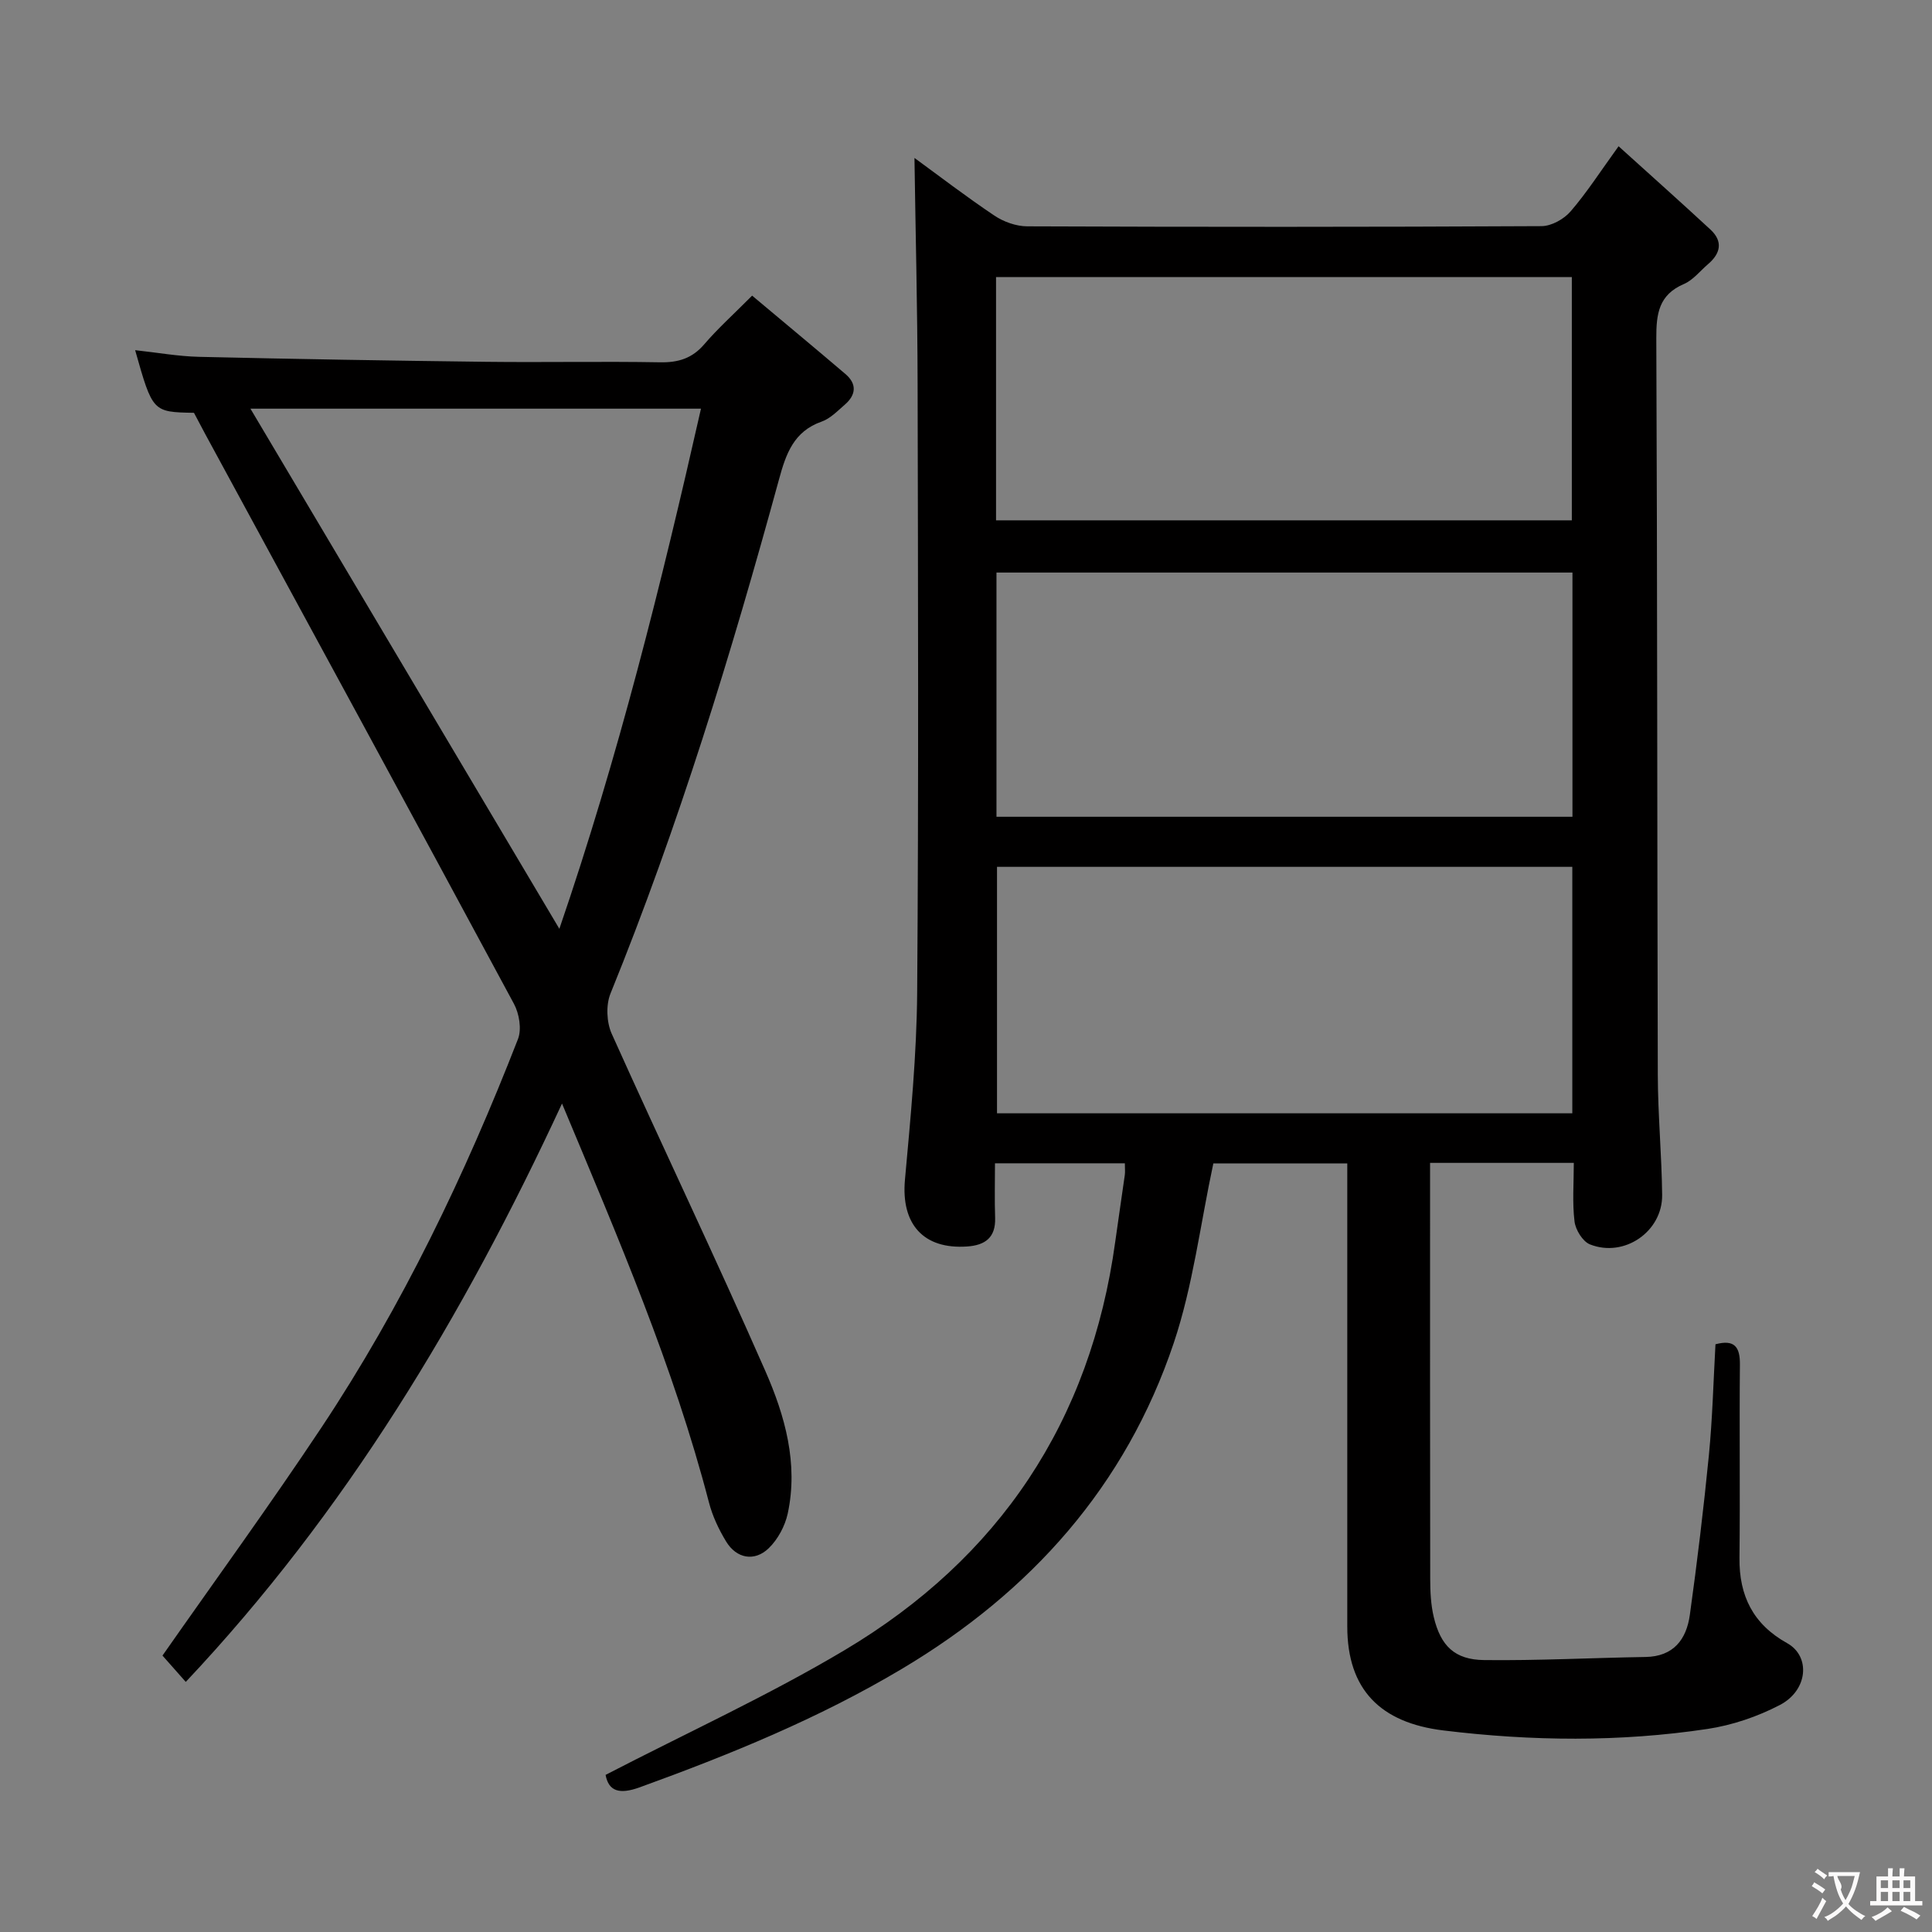 <svg enable-background="new 0 0 400 400" viewBox="0 0 400 400" xmlns="http://www.w3.org/2000/svg"><rect x="0" y="0" width="400" height="400" fill="#808080" stroke="none"/><path d="m125.38 367.47c16.88-8.74 33.69-16.42 49.48-25.82 32.04-19.08 50.95-47.38 56.04-84.58.63-4.61 1.34-9.21 1.98-13.81.09-.64.01-1.31.01-2.41-8.86 0-17.55 0-26.89 0 0 3.77-.1 7.54.03 11.31.13 4.08-2.08 5.65-5.78 5.91-9.09.64-13.72-4.66-12.89-13.81 1.17-12.9 2.43-25.85 2.53-38.78.31-41.99.18-83.98.09-125.97-.03-15.7-.43-31.4-.65-46.81 4.98 3.63 10.63 7.97 16.55 11.94 1.92 1.29 4.51 2.21 6.8 2.22 35.49.14 70.99.15 106.48-.04 2.05-.01 4.64-1.45 6.02-3.06 3.35-3.88 6.14-8.24 9.93-13.48 6.56 5.93 12.84 11.53 19.01 17.24 2.65 2.45 2.12 4.95-.49 7.17-1.64 1.41-3.09 3.29-4.99 4.11-5.21 2.23-5.74 6.16-5.72 11.22.22 50.82.17 101.64.31 152.47.02 8.31.81 16.61.9 24.92.08 7.57-7.84 13.04-14.94 10.23-1.5-.59-2.99-3.01-3.2-4.74-.48-3.89-.15-7.88-.15-12.14-10.13 0-19.7 0-29.76 0v5.16c0 26.99-.02 53.99.03 80.98 0 2.64.13 5.36.74 7.91 1.43 5.97 4.34 8.82 10.43 8.89 11.13.13 22.27-.46 33.4-.64 5.81-.09 8.47-3.64 9.18-8.69 1.53-11.01 2.86-22.05 3.95-33.11.74-7.59.93-15.24 1.36-22.94 3.94-1.05 5.1.53 5.06 4.23-.13 13.33.06 26.66-.09 39.99-.09 7.88 2.85 13.76 9.87 17.66 4.89 2.72 4.33 9.76-1.51 12.8-4.62 2.41-9.83 4.18-14.98 4.96-18.18 2.73-36.4 2.54-54.68.31-13.03-1.59-19.9-8.45-19.9-21.52-.01-29.99 0-59.99 0-89.98 0-1.82 0-3.65 0-5.9-9.64 0-19.01 0-27.73 0-2.71 12.65-4.22 25.33-8.2 37.19-9.94 29.58-29.51 51.51-56.28 67.46-17.25 10.28-35.62 17.76-54.38 24.56-4.02 1.43-6.33.86-6.97-2.61zm200.15-188c-39.86 0-79.42 0-119.11 0v51.03h119.11c0-17.2 0-33.97 0-51.03zm.03-60.93c-40.17 0-79.71 0-119.25 0v50.56h119.25c0-17.09 0-33.69 0-50.56zm-119.34-10.81h119.21c0-16.96 0-33.65 0-50.37-39.92 0-79.46 0-119.21 0z" fill="#010000"/><path d="m38.46 348.22c-1.74-1.96-3.37-3.81-4.82-5.45 10.94-15.64 22.27-31.21 32.92-47.23 16.72-25.17 29.73-52.3 40.68-80.41.8-2.05.26-5.29-.85-7.33-21.2-39.39-42.59-78.68-63.93-117.99-.78-1.44-1.53-2.89-2.3-4.34-8.56-.16-8.56-.16-12.18-12.97 4.57.49 8.9 1.28 13.25 1.38 19.81.46 39.62.79 59.43 1.03 12 .14 24-.11 36 .1 3.78.07 6.65-.81 9.16-3.74 2.8-3.27 6.03-6.17 9.9-10.06 6.46 5.42 12.93 10.78 19.32 16.23 2.4 2.04 2.21 4.31-.11 6.32-1.5 1.3-3.01 2.89-4.8 3.52-5.81 2.03-7.41 6.7-8.85 11.99-9.87 36.05-20.79 71.75-34.88 106.42-.97 2.38-.82 5.95.24 8.32 10.48 23.33 21.53 46.41 31.81 69.83 4.06 9.24 6.87 19.18 4.64 29.53-.56 2.58-2.05 5.35-3.93 7.17-2.95 2.85-6.68 2.14-8.82-1.38-1.52-2.5-2.83-5.27-3.56-8.1-7.31-28.09-18.73-54.63-30.42-82.58-20.5 44.21-44.81 84.61-77.9 119.74zm13.39-263.61c21.4 36.03 42.54 71.63 63.96 107.69 12.14-35.41 21.08-71.27 29.32-107.69-31.54 0-62.28 0-93.28 0z" fill="#010000"/><g fill="#fbfafa"><path d="m377.9 391.2c-.2.3-.4.5-.6.8-.7-.6-1.4-1-2.2-1.5.2-.3.4-.5.5-.8.6.4 1.4.8 2.3 1.5zm-1.8 6.1c-.2-.2-.5-.4-.9-.6.4-.6.8-1.2 1.2-1.9s.7-1.3.9-1.9c.3.3.5.5.8.7-.7 1.3-1.4 2.6-2 3.7zm2.2-9c-.3.3-.5.5-.6.8-.6-.6-1.3-1.1-2-1.5.3-.3.5-.5.6-.7.6.5 1.3.9 2 1.4zm.3.2v-.9h2 4.5c-.3 1.3-.6 2.5-1 3.6s-.9 2.1-1.4 3c.4.5 1 1 1.6 1.4s1.2.8 1.9 1.1c-.3.2-.5.4-.8.8-.4-.3-1-.7-1.6-1.2s-1.2-1.1-1.6-1.6c-.5.6-1.1 1.1-1.7 1.6s-1.4.9-2.1 1.4c-.1-.3-.3-.5-.7-.8.6-.2 1.2-.5 1.9-1s1.4-1.1 2-1.8c-.5-.8-.9-1.6-1.2-2.5s-.6-2-.8-3.2c-.4.1-.7.1-1 .1zm2.5 2.7c.3 1 .7 1.7 1 2.2.3-.5.6-1.1 1-2s.6-1.9.9-3h-3.2-.4c.1.9 1.3 1.8.7 2.8z"/><path d="m396.5 388.5v1.5 3.6h1.5v.9c-.4 0-1 0-1.7 0h-7.9c-.5 0-.9 0-1.2 0v-.9h1.3v-3.5c0-.7 0-1.2 0-1.6h2.4c0-.8 0-1.4 0-1.7h1c0 .3-.1.8-.1 1.7h1.5c0-.8 0-1.4 0-1.7h1c0 .3-.1.9-.1 1.7zm-8.2 9.2c-.2-.3-.5-.5-.8-.8.8-.3 1.4-.6 1.9-.9s1-.7 1.4-1.1c.3.3.6.5.9.8-1.6 1-2.8 1.6-3.4 2zm2.6-6.8v-1.6h-1.5v1.6zm0 2.7v-1.9h-1.5v1.9zm2.4-2.7v-1.6h-1.5v1.6zm0 2.7v-1.9h-1.5v1.9zm.2 2 .7-.8c.4.2.9.5 1.6.8s1.3.7 1.8 1c-.3.3-.5.5-.8.8-.4-.3-1.5-1-3.3-1.8zm2-4.7v-1.6h-1.4v1.6zm0 2.7v-1.9h-1.4v1.9z"/></g></svg>
